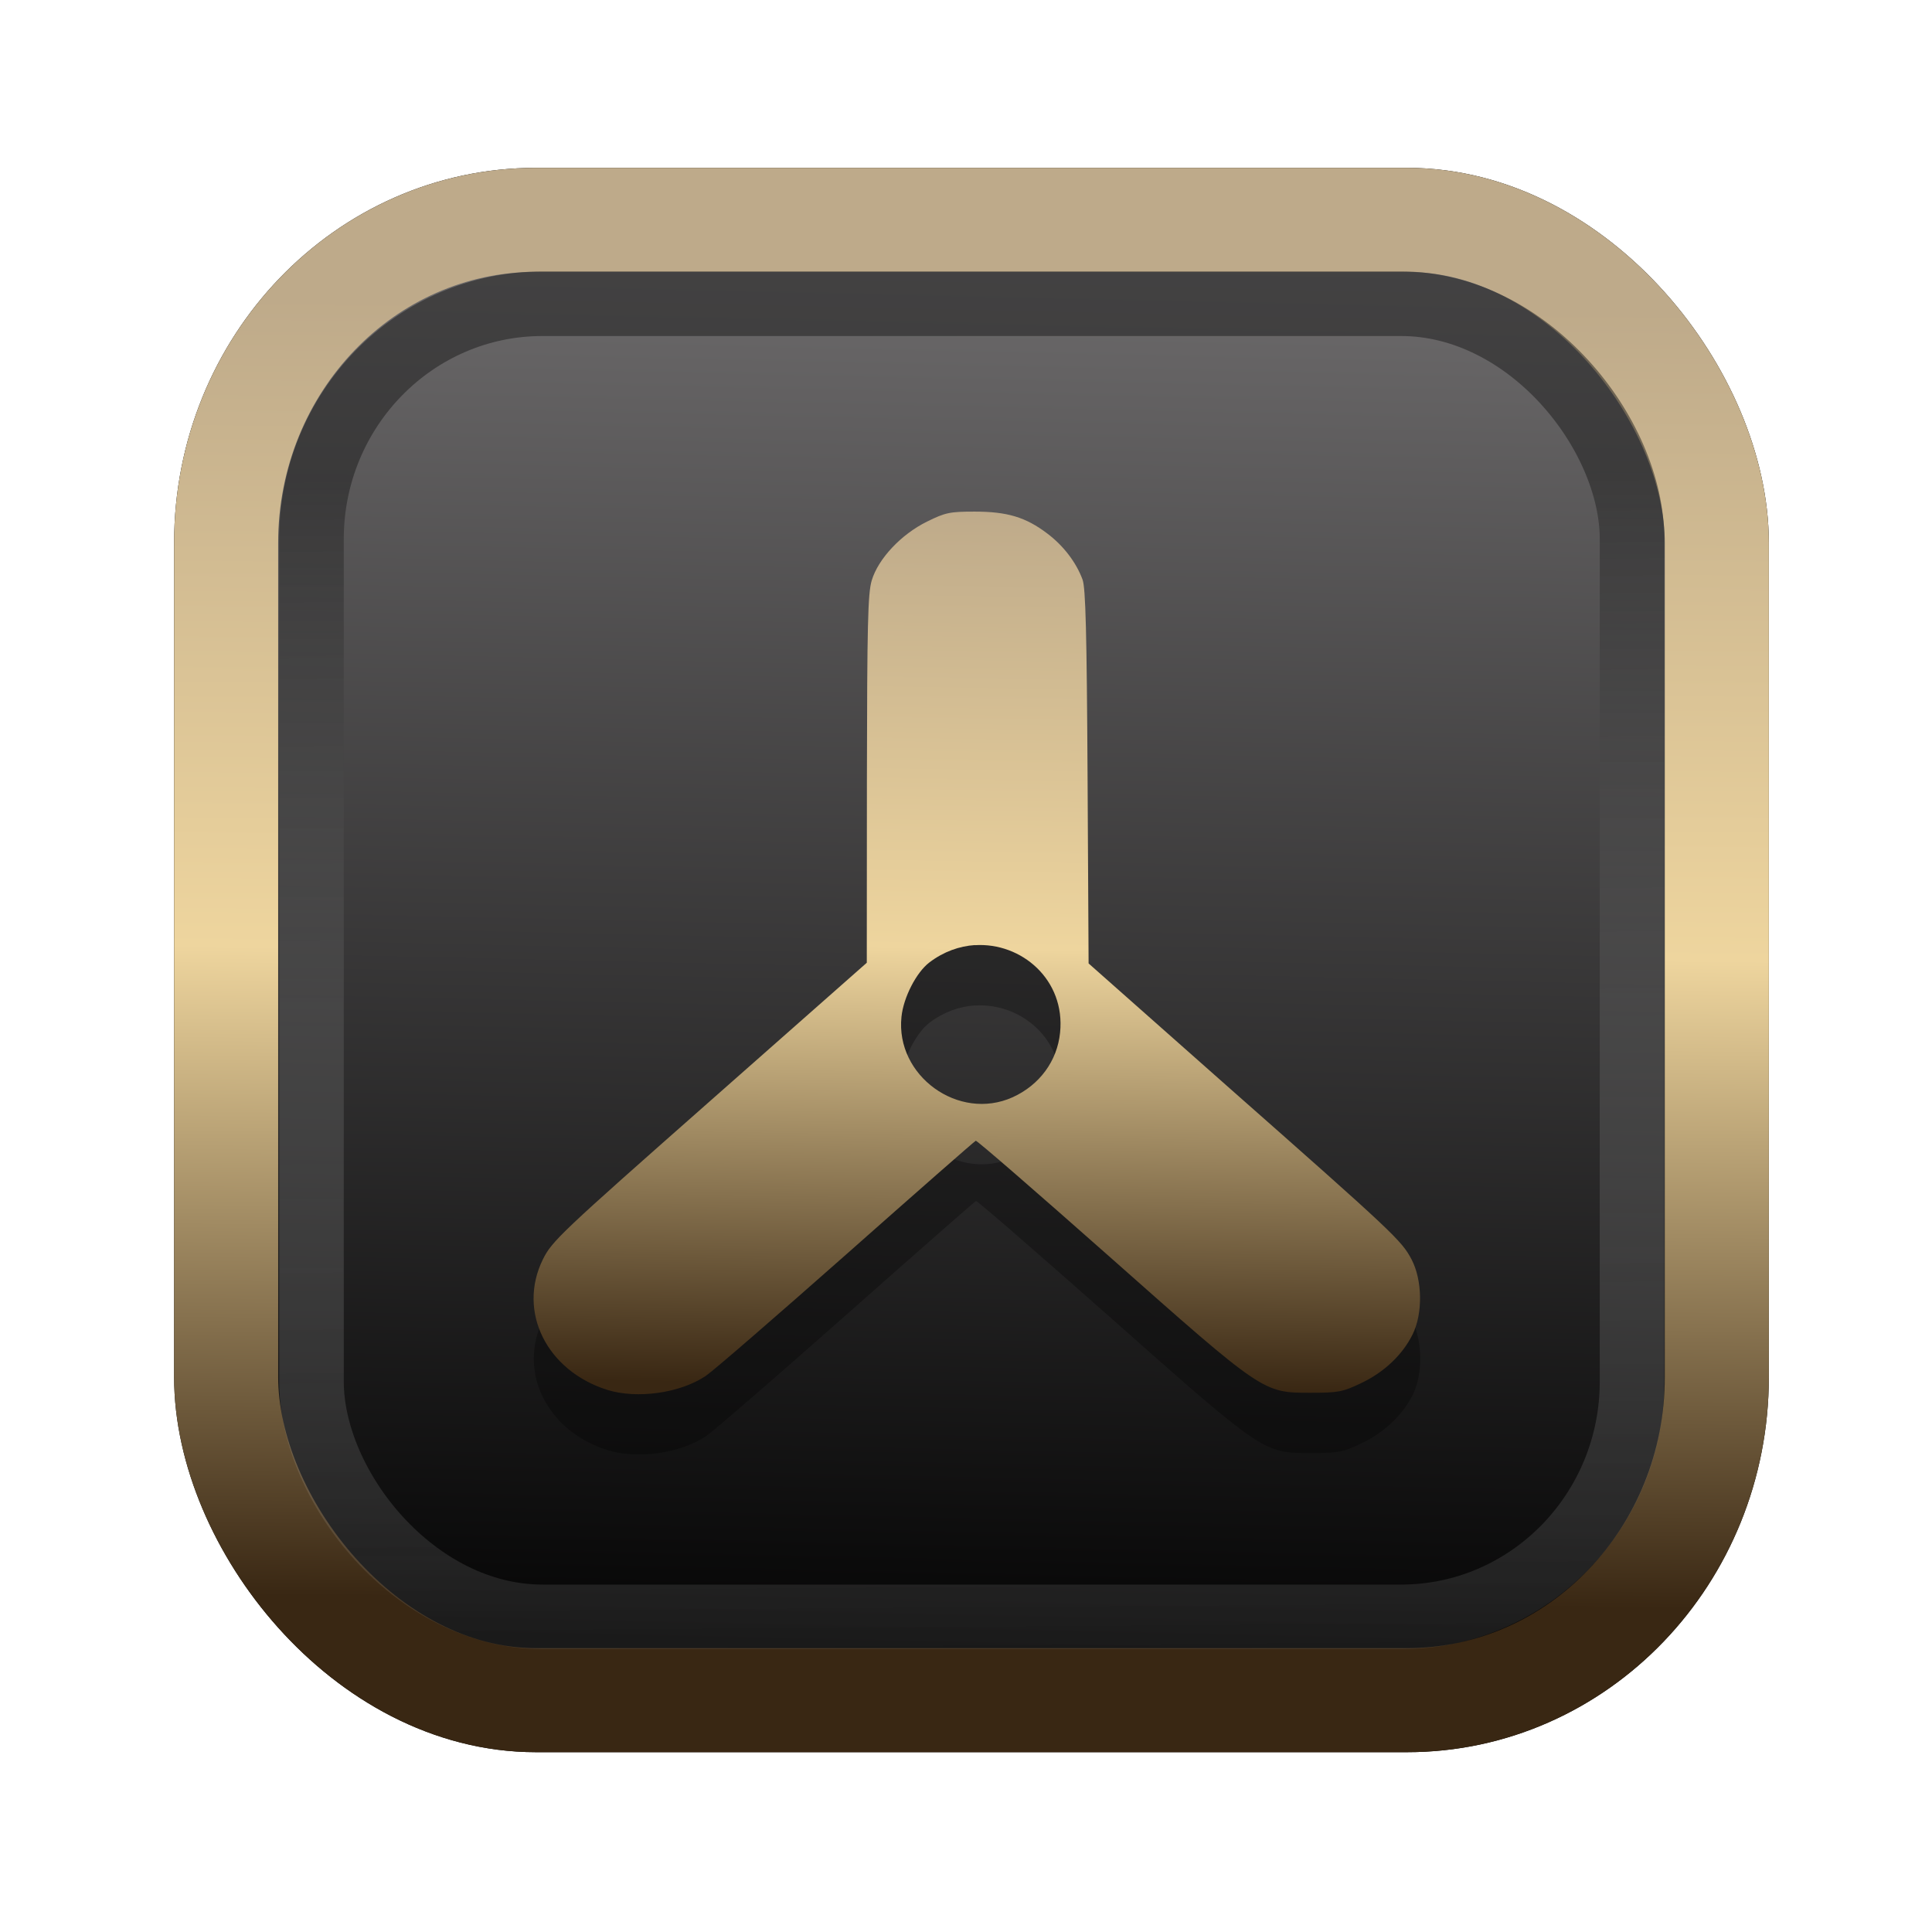 <?xml version="1.0" encoding="UTF-8" standalone="no"?>
<svg
   width="64"
   height="64"
   version="1.1"
   viewBox="0 0 16.933 16.933"
   id="svg7"
   sodipodi:docname="Template 4.svg"
   inkscape:version="1.3.2 (091e20ef0f, 2023-11-25)"
   xmlns:inkscape="http://www.inkscape.org/namespaces/inkscape"
   xmlns:sodipodi="http://sodipodi.sourceforge.net/DTD/sodipodi-0.dtd"
   xmlns:xlink="http://www.w3.org/1999/xlink"
   xmlns="http://www.w3.org/2000/svg"
   xmlns:svg="http://www.w3.org/2000/svg"
   xmlns:rdf="http://www.w3.org/1999/02/22-rdf-syntax-ns#"
   xmlns:cc="http://creativecommons.org/ns#"
   xmlns:dc="http://purl.org/dc/elements/1.1/">
  <sodipodi:namedview
     id="namedview7"
     pagecolor="#9c4444"
     bordercolor="#000000"
     borderopacity="0.25"
     inkscape:showpageshadow="2"
     inkscape:pageopacity="0.0"
     inkscape:pagecheckerboard="0"
     inkscape:deskcolor="#d1d1d1"
     inkscape:zoom="4.3531261"
     inkscape:cx="32.849956"
     inkscape:cy="24.350317"
     inkscape:window-width="1356"
     inkscape:window-height="786"
     inkscape:window-x="35"
     inkscape:window-y="32"
     inkscape:window-maximized="0"
     inkscape:current-layer="svg7"
     showgrid="false" />
  <defs
     id="defs2">
    <linearGradient
       id="linearGradient5"
       inkscape:collect="always">
      <stop
         style="stop-color:#392713;stop-opacity:1;"
         offset="0"
         id="stop2" />
      <stop
         style="stop-color:#eed59e;stop-opacity:1;"
         offset="0.5"
         id="stop3" />
      <stop
         style="stop-color:#beaa8a;stop-opacity:1;"
         offset="1"
         id="stop4" />
    </linearGradient>
    <linearGradient
       id="linearGradient8"
       inkscape:collect="always">
      <stop
         style="stop-color:#1a1a1a;stop-opacity:1;"
         offset="0"
         id="stop8" />
      <stop
         style="stop-color:#ffffff;stop-opacity:0;"
         offset="1"
         id="stop9" />
    </linearGradient>
    <linearGradient
       inkscape:collect="always"
       xlink:href="#linearGradient5"
       id="linearGradient41"
       x1="13.676"
       y1="16.11"
       x2="13.729"
       y2="10.549"
       gradientUnits="userSpaceOnUse"
       gradientTransform="matrix(2.046,0,0,2.046,-18.798,-18.911)" />
    <linearGradient
       inkscape:collect="always"
       xlink:href="#linearGradient42"
       id="linearGradient4"
       x1="11.886"
       y1="16.508"
       x2="12.027"
       y2="10.245"
       gradientUnits="userSpaceOnUse"
       gradientTransform="matrix(2.046,0,0,2.046,-18.798,-18.911)" />
    <linearGradient
       id="linearGradient42"
       inkscape:collect="always">
      <stop
         style="stop-color:#010101;stop-opacity:1;"
         offset="0"
         id="stop42" />
      <stop
         style="stop-color:#6e6c6d;stop-opacity:1;"
         offset="1"
         id="stop43" />
    </linearGradient>
    <linearGradient
       inkscape:collect="always"
       xlink:href="#linearGradient8"
       id="linearGradient9"
       x1="9.34"
       y1="4.169"
       x2="9.428"
       y2="16.469"
       gradientUnits="userSpaceOnUse"
       gradientTransform="matrix(1.05,0,0,1.05,-0.503,-0.198)" />
    <filter
       style="color-interpolation-filters:sRGB;"
       inkscape:label="Blur"
       id="filter2"
       x="-0.145"
       y="-0.146"
       width="1.29"
       height="1.292">
      <feGaussianBlur
         stdDeviation="0.6 0.6"
         result="blur"
         id="feGaussianBlur2" />
    </filter>
    <linearGradient
       inkscape:collect="always"
       xlink:href="#linearGradient5"
       id="linearGradient6"
       x1="31.452"
       y1="50.032"
       x2="32.045"
       y2="13.759"
       gradientUnits="userSpaceOnUse"
       gradientTransform="matrix(0.212,0,0,0.212,1.784,1.548)" />
  </defs>
  <rect
     style="fill:#000000;fill-opacity:0.996;stroke:#000000;stroke-width:0.912;stroke-dasharray:none;stroke-opacity:1;filter:url(#filter2)"
     id="rect1-2-3"
     width="13.065"
     height="12.974"
     x="1.982"
     y="1.927"
     rx="2.715"
     ry="2.831" />
  <rect
     style="fill:url(#linearGradient4);fill-opacity:0.996;stroke:url(#linearGradient41);stroke-width:0.912;stroke-dasharray:none;stroke-opacity:1"
     id="rect1-2"
     width="13.065"
     height="12.974"
     x="1.982"
     y="1.927"
     rx="2.715"
     ry="2.831" />
  <path
     id="path58-8"
     style="fill:#000000;fill-opacity:1;stroke:none;stroke-width:0.231;stroke-dasharray:none;stroke-dashoffset:2.2;stroke-opacity:0.3;opacity:0.3"
     d="m 8.542,5.013 c -0.217,0 -0.256,0.008 -0.416,0.087 C 7.899,5.212 7.698,5.425 7.641,5.616 7.607,5.731 7.601,6 7.6,7.359 l -0.001,1.607 -1.378,1.216 c -1.307,1.153 -1.382,1.224 -1.461,1.384 -0.225,0.457 0.033,0.977 0.566,1.144 0.261,0.081 0.638,0.028 0.862,-0.123 0.063,-0.042 0.617,-0.522 1.231,-1.065 0.614,-0.544 1.125,-0.992 1.135,-0.996 0.01,-0.004 0.536,0.453 1.171,1.015 1.353,1.199 1.346,1.194 1.763,1.194 0.243,0 0.281,-0.007 0.443,-0.084 0.202,-0.096 0.363,-0.248 0.452,-0.428 0.09,-0.183 0.086,-0.473 -0.009,-0.656 -0.088,-0.167 -0.151,-0.227 -1.62,-1.523 L 9.541,8.973 9.532,7.338 C 9.525,6.076 9.515,5.681 9.488,5.609 9.433,5.459 9.321,5.313 9.179,5.205 8.989,5.062 8.827,5.013 8.542,5.013 Z m 0.003,3.8 C 8.953,8.787 9.339,9.117 9.291,9.58 9.266,9.828 9.111,10.039 8.875,10.146 8.402,10.36 7.847,9.958 7.901,9.441 7.918,9.272 8.031,9.052 8.146,8.964 8.271,8.869 8.409,8.821 8.545,8.812 Z" />
  <path
     id="path58"
     style="fill:url(#linearGradient6);fill-opacity:1;stroke:none;stroke-width:0.231;stroke-dasharray:none;stroke-dashoffset:2.2;stroke-opacity:0.3"
     d="m 8.542,4.484 c -0.217,0 -0.256,0.008 -0.416,0.087 -0.228,0.112 -0.429,0.326 -0.486,0.517 -0.034,0.115 -0.04,0.384 -0.042,1.743 l -0.001,1.607 -1.378,1.216 c -1.307,1.153 -1.382,1.224 -1.461,1.384 -0.225,0.457 0.033,0.977 0.566,1.144 0.261,0.081 0.638,0.028 0.862,-0.123 0.063,-0.042 0.617,-0.522 1.231,-1.065 0.614,-0.544 1.125,-0.992 1.135,-0.996 0.01,-0.004 0.536,0.453 1.171,1.015 1.353,1.199 1.346,1.194 1.763,1.194 0.243,0 0.281,-0.007 0.443,-0.084 0.202,-0.096 0.363,-0.248 0.452,-0.428 0.09,-0.183 0.086,-0.473 -0.009,-0.656 -0.088,-0.167 -0.151,-0.227 -1.62,-1.523 L 9.541,8.444 9.532,6.809 C 9.525,5.547 9.515,5.152 9.488,5.08 9.433,4.93 9.321,4.783 9.179,4.676 8.989,4.532 8.827,4.484 8.542,4.484 Z m 0.003,3.8 C 8.953,8.258 9.339,8.588 9.291,9.051 9.266,9.299 9.111,9.51 8.875,9.617 8.402,9.83 7.847,9.429 7.901,8.912 7.918,8.743 8.031,8.522 8.146,8.435 8.271,8.34 8.409,8.292 8.545,8.283 Z" />
  <rect
     style="opacity:0.5;fill:none;fill-opacity:0.996;stroke:url(#linearGradient9);stroke-width:0.566;stroke-dasharray:none;stroke-opacity:1"
     id="rect1-2-6"
     width="11.574"
     height="11.509"
     x="2.73"
     y="2.662"
     rx="2.025"
     ry="2.063" />
</svg>
